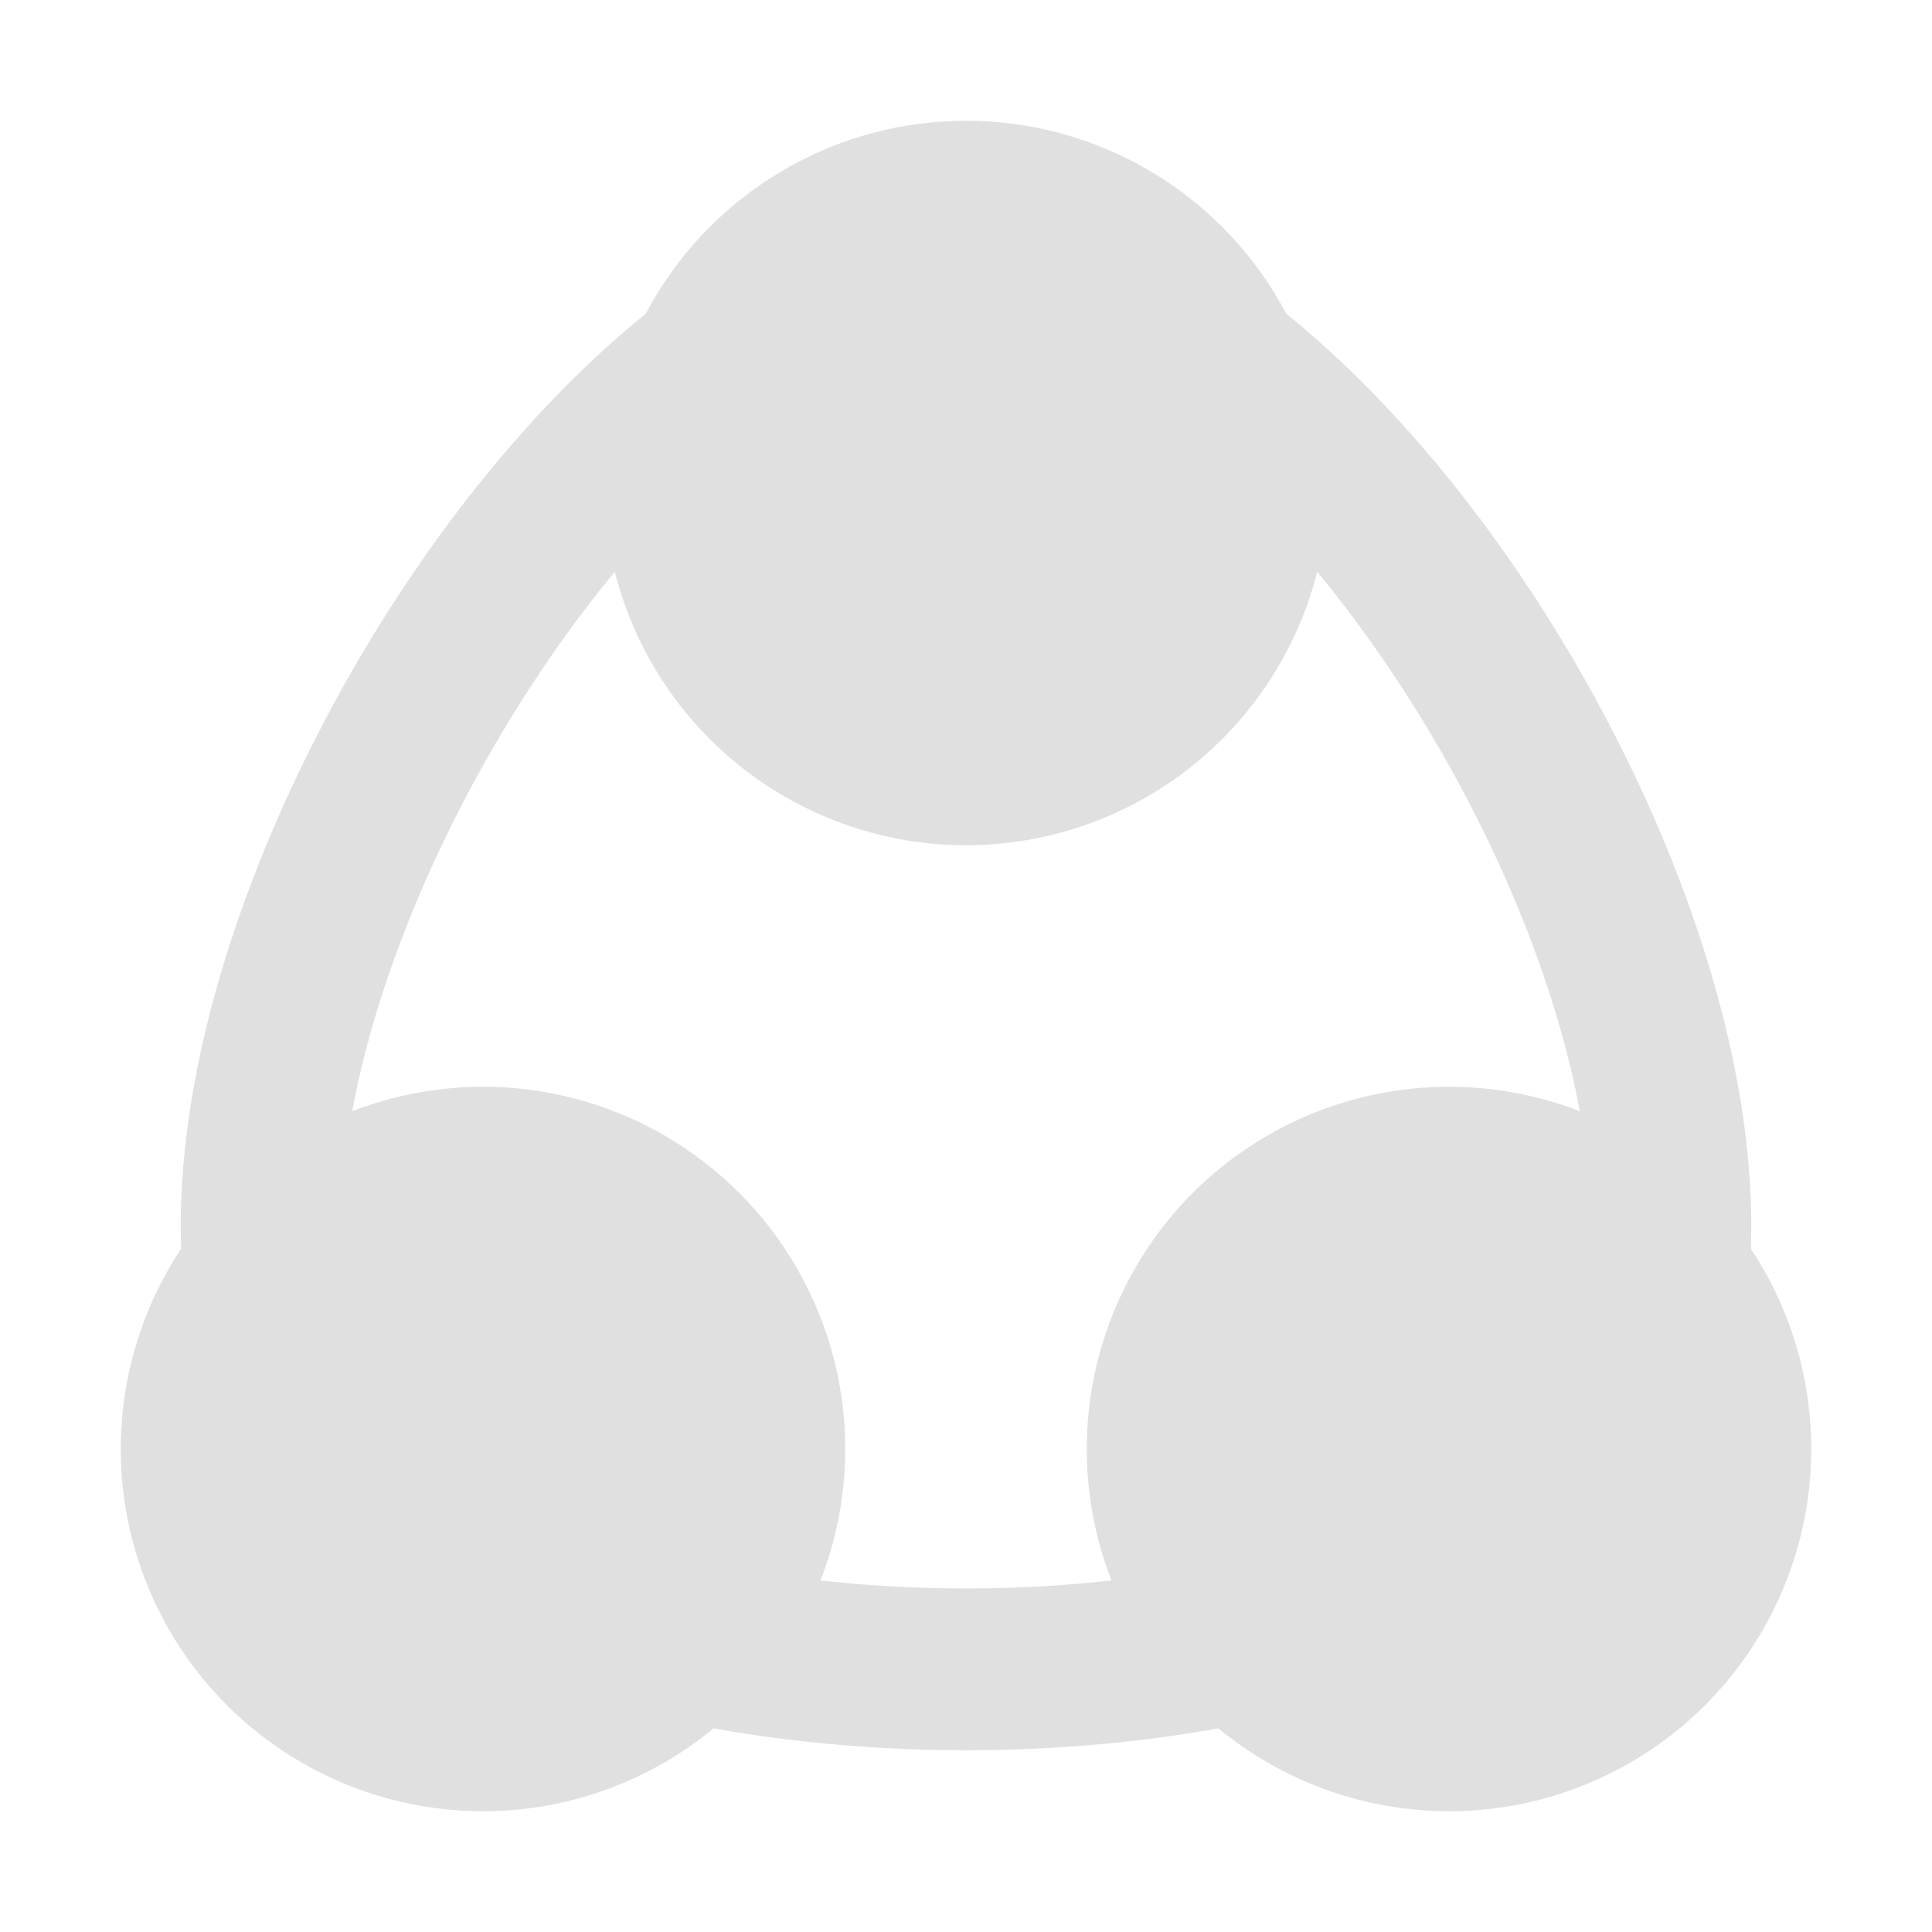 <?xml version="1.0" encoding="UTF-8" standalone="no"?>
<svg
   width="16"
   height="16"
   version="1.1"
   id="svg1"
   sodipodi:docname="StateMachine.svg"
   inkscape:version="1.4-rc1 (61ec3f2, 2024-09-26)"
   xmlns:inkscape="http://www.inkscape.org/namespaces/inkscape"
   xmlns:sodipodi="http://sodipodi.sourceforge.net/DTD/sodipodi-0.dtd"
   xmlns="http://www.w3.org/2000/svg"
   xmlns:svg="http://www.w3.org/2000/svg">
  <defs
     id="defs1" />
  <sodipodi:namedview
     id="namedview1"
     pagecolor="#505050"
     bordercolor="#ffffff"
     borderopacity="1"
     inkscape:showpageshadow="0"
     inkscape:pageopacity="0"
     inkscape:pagecheckerboard="1"
     inkscape:deskcolor="#505050"
     inkscape:zoom="42.271727"
     inkscape:cx="8.7174105"
     inkscape:cy="3.9861158"
     inkscape:window-width="3840"
     inkscape:window-height="2131"
     inkscape:window-x="1341"
     inkscape:window-y="-9"
     inkscape:window-maximized="1"
     inkscape:current-layer="svg1" />
  <path
     sodipodi:type="star"
     style="fill:none;fill-opacity:1;stroke:#e0e0e0;stroke-width:3.358;stroke-linecap:round;stroke-linejoin:round;stroke-dasharray:none;stroke-opacity:1"
     id="path4"
     inkscape:flatsided="true"
     sodipodi:sides="3"
     sodipodi:cx="0"
     sodipodi:cy="16"
     sodipodi:r1="16"
     sodipodi:r2="13.44"
     sodipodi:arg1="-1.5707963"
     sodipodi:arg2="-0.52359881"
     inkscape:rounded="0.29"
     inkscape:randomized="0"
     d="M 0,0 C 8.037,0 17.875,17.04 13.856,24 9.838,30.96 -9.838,30.96 -13.856,24 -17.875,17.04 -8.037,0 0,0 Z"
     inkscape:transform-center-y="-1.5972677"
     transform="matrix(0.395,0,0,0.399,8,2.166)" />
  <ellipse
     cx="8"
     cy="4"
     fill="none"
     stroke="#e0e0e0"
     stroke-width="0.833"
     id="circle1"
     rx="2.5"
     ry="2.5"
     style="fill:#e0e0e0;fill-opacity:1;stroke-width:1;stroke-dasharray:none" />
  <ellipse
     cx="4"
     cy="12"
     fill="none"
     stroke="#e0e0e0"
     stroke-width="1"
     id="ellipse1"
     rx="2.5"
     ry="2.5"
     style="fill:#e0e0e0;fill-opacity:1" />
  <circle
     cx="12"
     cy="12"
     fill="none"
     stroke="#e0e0e0"
     stroke-width="1"
     id="ellipse2"
     r="2.5"
     style="fill:#e0e0e0;fill-opacity:1" />
</svg>
